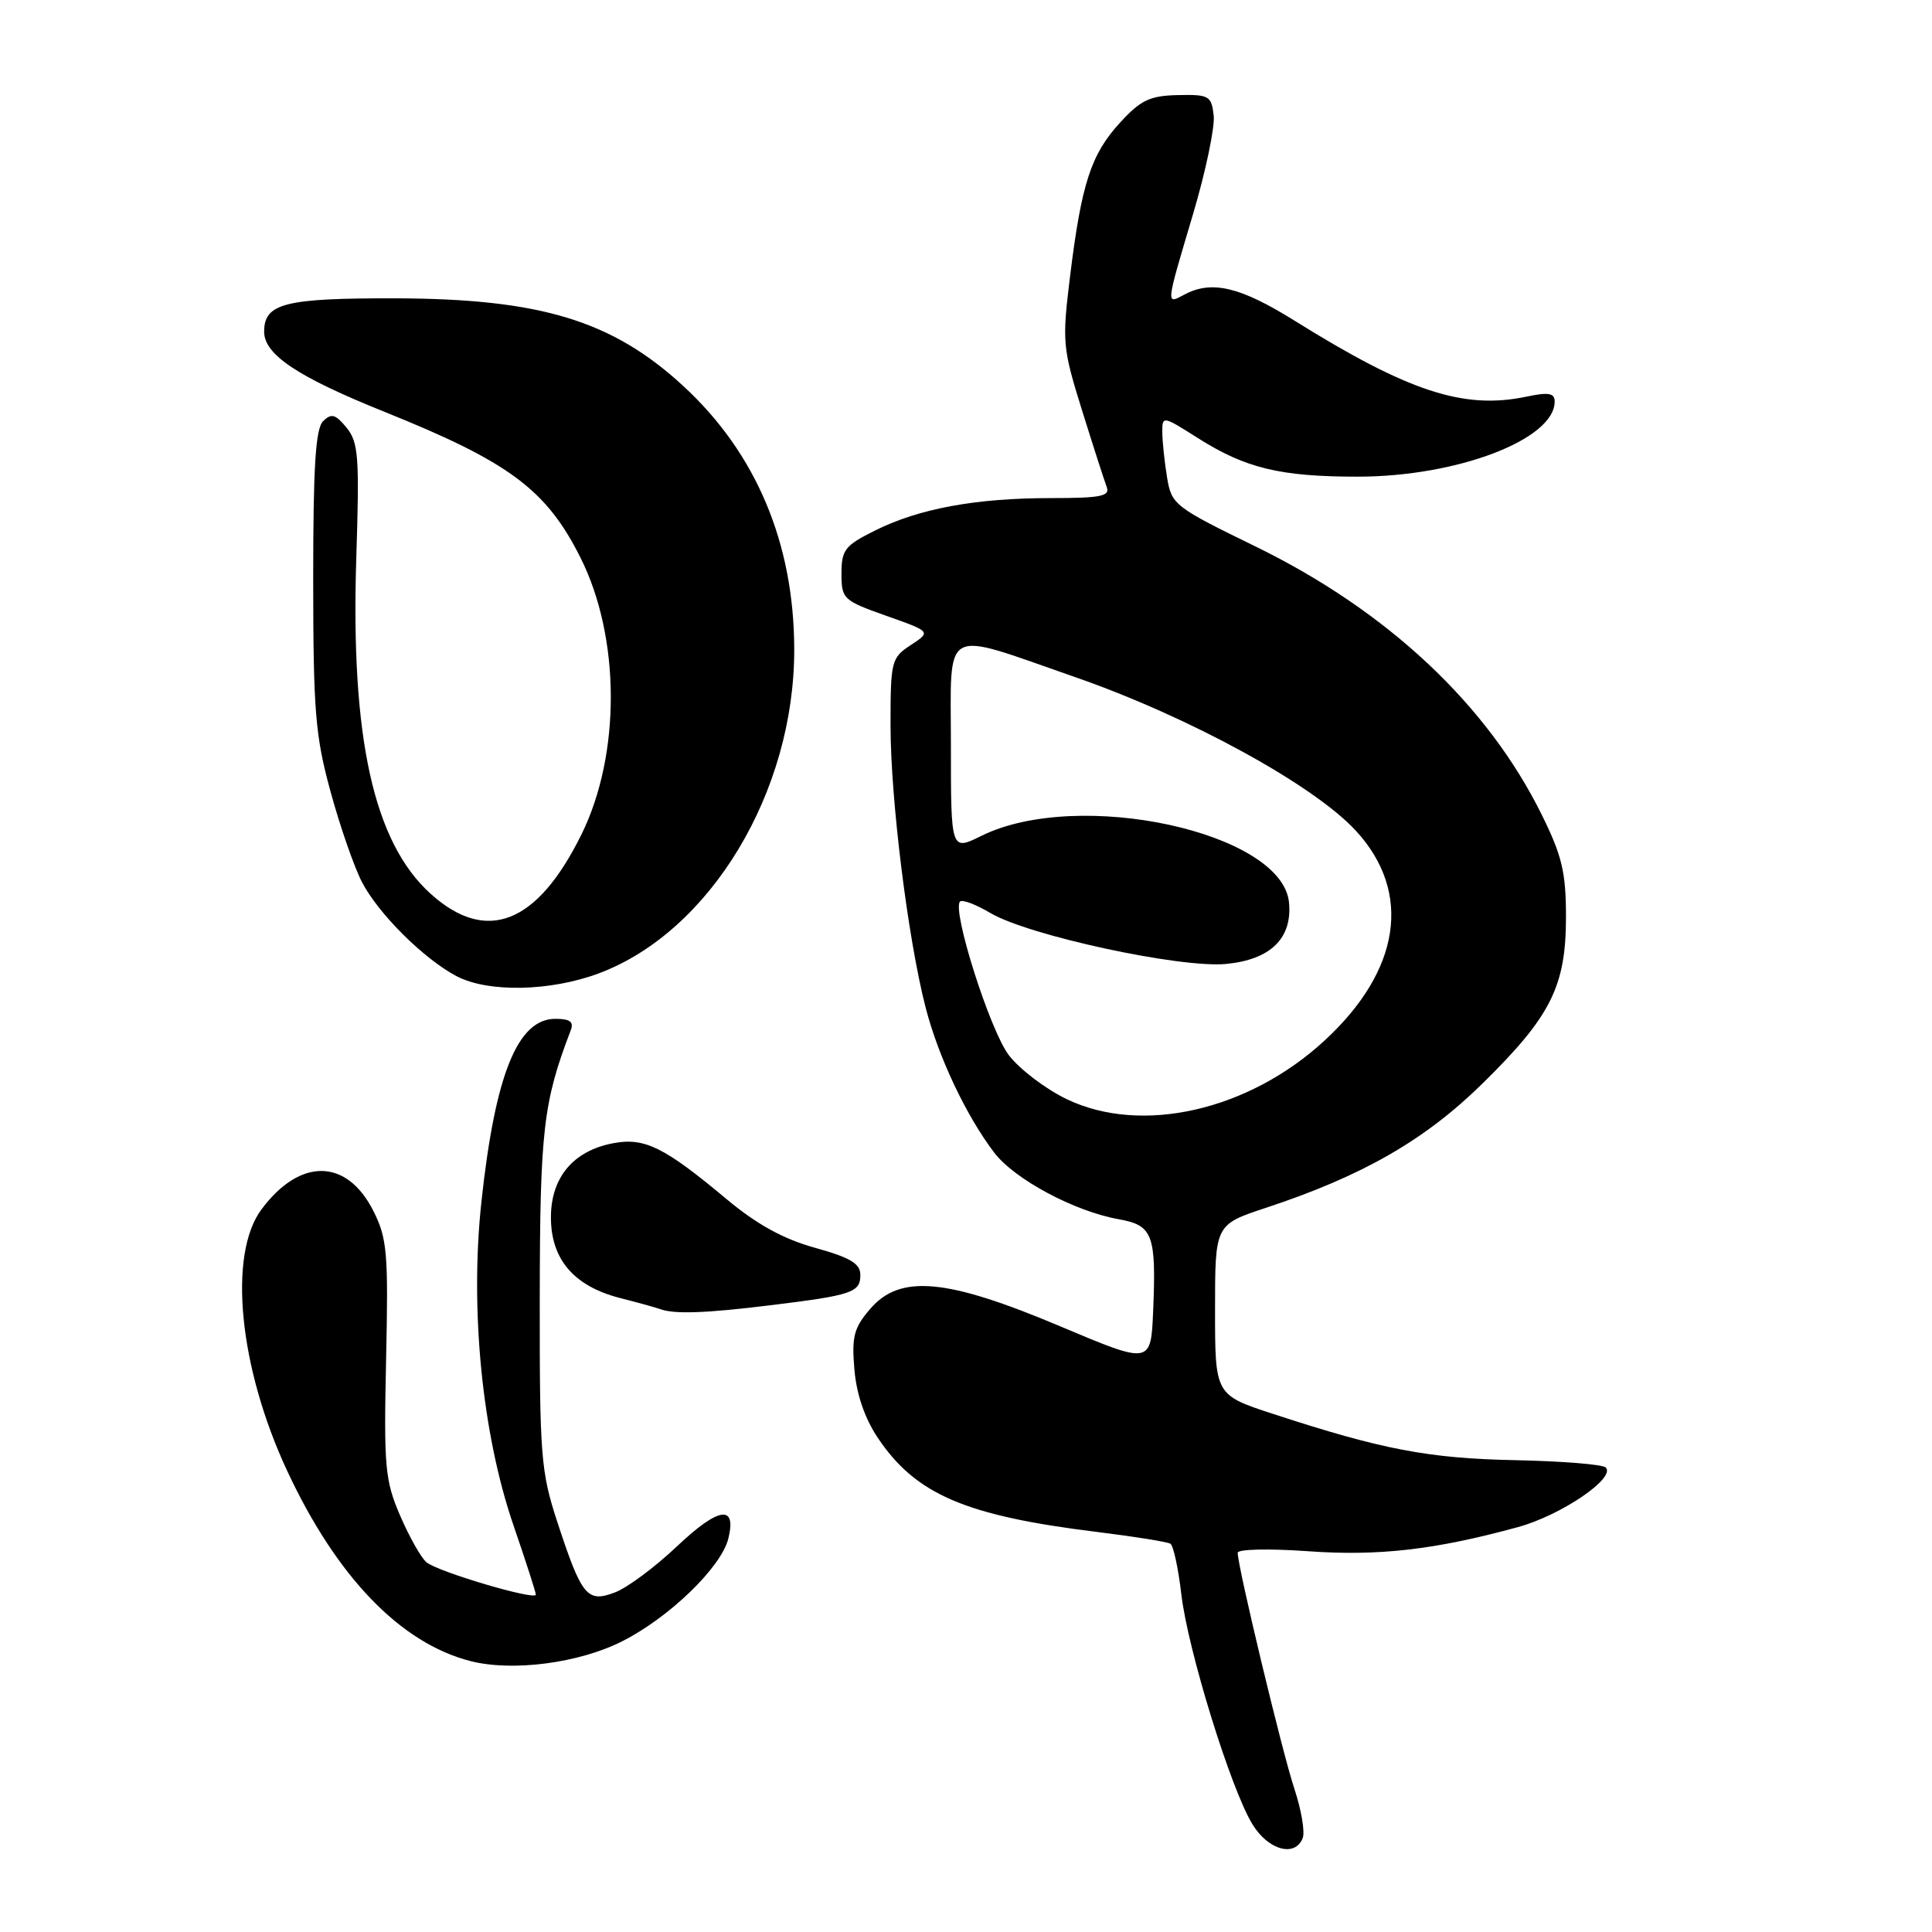 <?xml version="1.0" encoding="UTF-8" standalone="no"?>
<!DOCTYPE svg PUBLIC "-//W3C//DTD SVG 1.1//EN" "http://www.w3.org/Graphics/SVG/1.1/DTD/svg11.dtd" >
<svg xmlns="http://www.w3.org/2000/svg" xmlns:xlink="http://www.w3.org/1999/xlink" version="1.1" viewBox="0 0 256 256">
 <g >
 <path fill="currentColor"
d=" M 172.62 243.54 C 172.93 242.73 172.43 239.80 171.51 237.02 C 169.91 232.22 164.00 207.59 164.00 205.75 C 164.00 205.27 168.15 205.18 173.25 205.54 C 182.66 206.22 190.14 205.36 201.17 202.34 C 206.87 200.77 214.13 195.84 212.77 194.45 C 212.37 194.04 206.97 193.61 200.77 193.48 C 189.30 193.25 183.15 192.08 168.75 187.37 C 161.00 184.84 161.00 184.84 161.00 173.55 C 161.00 162.27 161.00 162.27 167.75 160.04 C 180.55 155.81 188.80 151.08 196.44 143.57 C 205.52 134.65 207.50 130.69 207.50 121.48 C 207.50 115.60 206.98 113.40 204.30 107.98 C 197.10 93.38 183.86 80.96 166.38 72.42 C 155.60 67.16 155.24 66.88 154.64 63.25 C 154.30 61.19 154.02 58.50 154.01 57.27 C 154.00 55.08 154.07 55.09 158.73 58.05 C 165.05 62.05 169.64 63.16 179.91 63.16 C 193.08 63.16 206.00 58.23 206.00 53.21 C 206.00 52.08 205.21 51.94 202.25 52.56 C 193.96 54.30 186.64 51.91 171.55 42.50 C 164.32 37.99 160.55 37.10 156.93 39.04 C 154.47 40.35 154.44 40.62 158.07 28.42 C 159.76 22.74 161.00 16.83 160.82 15.29 C 160.52 12.69 160.20 12.51 156.08 12.60 C 152.36 12.68 151.15 13.26 148.41 16.25 C 144.56 20.45 143.30 24.33 141.79 36.60 C 140.72 45.31 140.79 46.07 143.37 54.36 C 144.86 59.13 146.33 63.69 146.64 64.51 C 147.12 65.75 145.89 66.00 139.24 66.00 C 129.32 66.00 121.83 67.38 116.00 70.27 C 111.95 72.28 111.50 72.85 111.50 76.00 C 111.50 79.36 111.72 79.57 117.44 81.60 C 123.38 83.70 123.38 83.70 120.69 85.47 C 118.11 87.16 118.00 87.58 118.00 96.08 C 118.00 105.86 120.28 124.24 122.63 133.43 C 124.32 140.01 128.00 147.81 131.74 152.73 C 134.44 156.27 142.39 160.52 148.26 161.56 C 152.75 162.36 153.22 163.60 152.80 173.67 C 152.50 180.81 152.50 180.81 140.50 175.75 C 125.44 169.39 119.27 168.82 115.31 173.43 C 113.15 175.93 112.84 177.11 113.21 181.43 C 113.48 184.72 114.57 187.91 116.30 190.50 C 121.33 198.02 127.91 200.85 145.43 203.00 C 150.34 203.61 154.68 204.30 155.08 204.55 C 155.48 204.79 156.13 207.80 156.53 211.23 C 157.38 218.60 163.11 237.13 165.97 241.75 C 168.08 245.18 171.63 246.13 172.62 243.54 Z  M 82.46 217.47 C 88.70 214.32 95.59 207.64 96.51 203.86 C 97.63 199.31 95.22 199.68 89.71 204.89 C 86.81 207.64 83.11 210.39 81.49 211.00 C 77.80 212.41 77.08 211.52 73.86 201.71 C 71.66 194.98 71.50 192.99 71.52 172.00 C 71.55 149.80 71.98 146.03 75.62 136.54 C 76.06 135.40 75.54 135.00 73.59 135.00 C 68.59 135.00 65.61 142.36 63.79 159.24 C 62.25 173.54 63.88 190.00 68.04 202.12 C 69.67 206.86 71.00 210.99 71.00 211.30 C 71.00 212.11 58.04 208.28 56.51 207.01 C 55.80 206.42 54.23 203.64 53.02 200.83 C 51.01 196.16 50.85 194.40 51.16 180.11 C 51.47 166.09 51.30 164.09 49.50 160.51 C 45.98 153.47 39.76 153.37 34.64 160.26 C 30.19 166.26 31.66 181.19 38.05 194.89 C 44.60 208.94 53.06 217.72 62.33 220.10 C 67.91 221.53 76.72 220.38 82.46 217.47 Z  M 102.03 172.96 C 112.91 171.63 114.00 171.26 114.00 168.94 C 114.00 167.43 112.68 166.64 108.00 165.34 C 103.78 164.17 100.28 162.24 96.25 158.87 C 88.02 151.99 85.41 150.70 81.27 151.48 C 75.97 152.47 73.00 156.01 73.00 161.31 C 73.00 166.86 76.04 170.42 82.14 171.99 C 84.54 172.60 86.95 173.27 87.50 173.47 C 89.35 174.15 93.50 174.01 102.03 172.96 Z  M 79.36 128.97 C 94.13 123.44 105.29 104.91 105.24 86.00 C 105.21 71.95 100.18 60.03 90.54 51.15 C 81.14 42.48 71.62 39.58 52.41 39.53 C 37.72 39.50 35.00 40.19 35.00 43.95 C 35.00 46.98 39.43 49.94 50.90 54.55 C 67.47 61.21 72.38 64.85 76.91 73.88 C 82.22 84.45 82.28 99.93 77.06 110.54 C 71.19 122.46 64.45 125.11 57.05 118.42 C 49.51 111.61 46.45 97.76 47.21 73.93 C 47.64 60.51 47.50 58.61 45.92 56.67 C 44.46 54.88 43.91 54.73 42.82 55.80 C 41.81 56.79 41.50 61.80 41.50 76.80 C 41.51 94.20 41.77 97.48 43.79 104.86 C 45.04 109.46 46.92 114.86 47.95 116.86 C 50.12 121.06 56.15 127.06 60.50 129.35 C 64.69 131.54 72.91 131.38 79.36 128.97 Z  M 141.38 145.66 C 138.57 144.32 135.10 141.68 133.67 139.81 C 131.17 136.53 126.10 120.56 127.21 119.46 C 127.51 119.16 129.33 119.85 131.25 120.99 C 136.31 123.97 156.36 128.30 162.44 127.73 C 168.35 127.17 171.26 124.33 170.80 119.58 C 169.89 110.25 142.87 104.40 130.03 110.76 C 126.00 112.75 126.00 112.75 126.00 98.80 C 126.00 82.67 124.53 83.49 142.43 89.71 C 157.55 94.96 174.14 104.04 179.70 110.12 C 187.15 118.26 185.59 128.59 175.51 137.88 C 165.44 147.17 151.28 150.39 141.38 145.66 Z "/>
</g>
</svg>